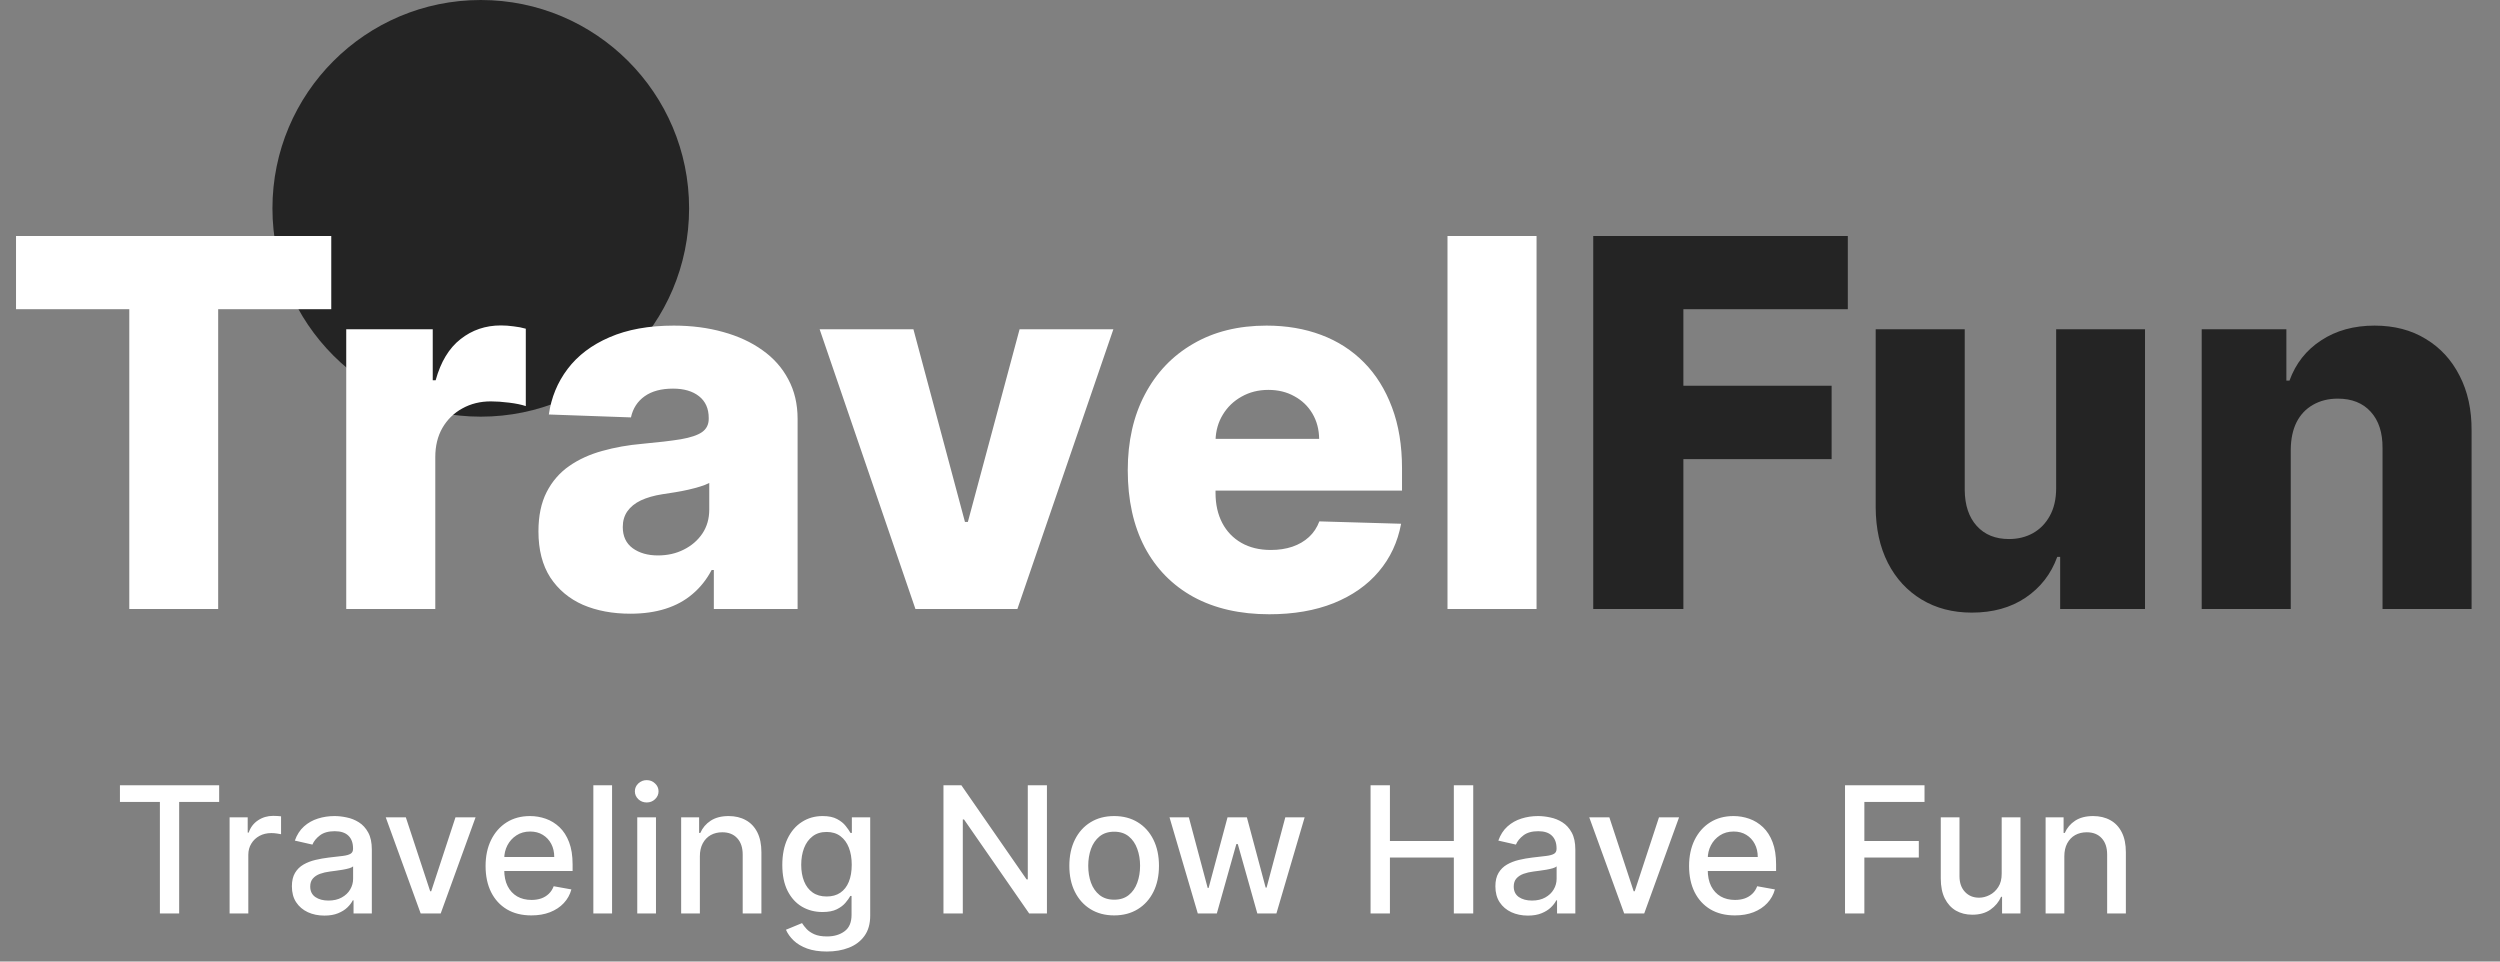 <svg width="156" height="60" viewBox="0 0 156 60" fill="none" xmlns="http://www.w3.org/2000/svg">
<rect x="0" y="0" width="156" height="60" fill="#808080" stroke="none"/>
<circle cx="30" cy="13" r="13" fill="#242424"/>
<path d="M1 19.296V14.727H20.671V19.296H13.614V38H8.068V19.296H1ZM21.605 38V20.546H27.003V23.727H27.185C27.503 22.576 28.022 21.72 28.741 21.159C29.461 20.591 30.298 20.307 31.253 20.307C31.51 20.307 31.776 20.326 32.048 20.364C32.321 20.394 32.575 20.443 32.81 20.511V25.341C32.544 25.25 32.196 25.178 31.764 25.125C31.34 25.072 30.961 25.046 30.628 25.046C29.969 25.046 29.374 25.193 28.844 25.489C28.321 25.776 27.908 26.182 27.605 26.704C27.31 27.22 27.162 27.826 27.162 28.523V38H21.605ZM39.338 38.295C38.224 38.295 37.236 38.11 36.372 37.739C35.516 37.36 34.838 36.792 34.338 36.034C33.846 35.269 33.599 34.311 33.599 33.159C33.599 32.189 33.77 31.371 34.111 30.704C34.452 30.038 34.921 29.496 35.52 29.079C36.118 28.663 36.808 28.349 37.588 28.136C38.368 27.917 39.202 27.769 40.088 27.693C41.081 27.602 41.88 27.508 42.486 27.409C43.092 27.303 43.531 27.155 43.804 26.966C44.084 26.769 44.224 26.492 44.224 26.136V26.079C44.224 25.496 44.024 25.046 43.622 24.727C43.221 24.409 42.679 24.25 41.997 24.25C41.262 24.25 40.671 24.409 40.224 24.727C39.778 25.046 39.493 25.485 39.372 26.046L34.247 25.864C34.399 24.803 34.789 23.856 35.418 23.023C36.054 22.182 36.925 21.523 38.031 21.046C39.145 20.561 40.482 20.318 42.043 20.318C43.156 20.318 44.183 20.451 45.122 20.716C46.062 20.974 46.88 21.352 47.577 21.852C48.274 22.345 48.812 22.951 49.19 23.671C49.577 24.39 49.77 25.212 49.77 26.136V38H44.543V35.568H44.406C44.096 36.159 43.698 36.659 43.213 37.068C42.736 37.477 42.171 37.784 41.52 37.989C40.876 38.193 40.149 38.295 39.338 38.295ZM41.054 34.659C41.653 34.659 42.19 34.538 42.668 34.295C43.153 34.053 43.539 33.72 43.827 33.295C44.115 32.864 44.258 32.364 44.258 31.796V30.136C44.099 30.22 43.906 30.296 43.679 30.364C43.459 30.432 43.217 30.496 42.952 30.557C42.687 30.617 42.414 30.671 42.133 30.716C41.853 30.761 41.584 30.803 41.327 30.841C40.804 30.924 40.357 31.053 39.986 31.227C39.622 31.401 39.342 31.629 39.145 31.909C38.956 32.182 38.861 32.508 38.861 32.886C38.861 33.462 39.065 33.901 39.474 34.205C39.891 34.508 40.418 34.659 41.054 34.659ZM69.474 20.546L63.486 38H57.122L51.145 20.546H56.997L60.213 32.568H60.395L63.622 20.546H69.474ZM79.202 38.33C77.376 38.33 75.8 37.97 74.474 37.25C73.156 36.523 72.141 35.489 71.429 34.148C70.724 32.799 70.372 31.197 70.372 29.341C70.372 27.538 70.728 25.962 71.44 24.614C72.153 23.258 73.156 22.204 74.452 21.454C75.747 20.697 77.274 20.318 79.031 20.318C80.274 20.318 81.41 20.511 82.44 20.898C83.471 21.284 84.361 21.856 85.111 22.614C85.861 23.371 86.444 24.307 86.861 25.421C87.278 26.526 87.486 27.796 87.486 29.227V30.614H72.315V27.386H82.315C82.308 26.796 82.168 26.269 81.895 25.807C81.622 25.345 81.247 24.985 80.77 24.727C80.3 24.462 79.758 24.329 79.145 24.329C78.524 24.329 77.967 24.47 77.474 24.75C76.982 25.023 76.592 25.398 76.304 25.875C76.016 26.345 75.865 26.879 75.849 27.477V30.761C75.849 31.474 75.99 32.099 76.27 32.636C76.55 33.167 76.948 33.58 77.463 33.875C77.978 34.17 78.592 34.318 79.304 34.318C79.796 34.318 80.243 34.25 80.645 34.114C81.046 33.977 81.391 33.776 81.679 33.511C81.967 33.246 82.183 32.92 82.327 32.534L87.429 32.682C87.217 33.826 86.751 34.822 86.031 35.67C85.319 36.511 84.383 37.167 83.224 37.636C82.065 38.099 80.724 38.33 79.202 38.33ZM95.881 14.727V38H90.324V14.727H95.881Z" fill="white"/>
<path d="M99.418 38V14.727H115.304V19.296H105.043V24.068H114.293V28.648H105.043V38H99.418ZM128.304 30.466V20.546H133.849V38H128.554V34.75H128.372C127.986 35.818 127.327 36.667 126.395 37.295C125.471 37.917 124.353 38.227 123.043 38.227C121.853 38.227 120.808 37.955 119.906 37.409C119.005 36.864 118.304 36.102 117.804 35.125C117.304 34.14 117.05 32.989 117.043 31.671V20.546H122.599V30.579C122.607 31.526 122.857 32.273 123.349 32.818C123.842 33.364 124.512 33.636 125.361 33.636C125.914 33.636 126.41 33.515 126.849 33.273C127.296 33.023 127.649 32.663 127.906 32.193C128.171 31.716 128.304 31.14 128.304 30.466ZM142.943 28.046V38H137.386V20.546H142.67V23.75H142.864C143.25 22.682 143.909 21.845 144.841 21.239C145.773 20.625 146.883 20.318 148.17 20.318C149.398 20.318 150.462 20.595 151.364 21.148C152.273 21.693 152.977 22.458 153.477 23.443C153.985 24.421 154.235 25.564 154.227 26.875V38H148.67V27.966C148.678 26.996 148.432 26.239 147.932 25.693C147.439 25.148 146.754 24.875 145.875 24.875C145.292 24.875 144.777 25.004 144.33 25.261C143.89 25.511 143.549 25.871 143.307 26.341C143.072 26.811 142.951 27.379 142.943 28.046Z" fill="#242424"/>
<path d="M7.484 50.039V49H13.676V50.039H11.18V57H9.977V50.039H7.484ZM14.327 57V51H15.456V51.953H15.519C15.628 51.63 15.821 51.376 16.097 51.191C16.375 51.004 16.69 50.91 17.042 50.91C17.115 50.91 17.201 50.913 17.3 50.918C17.401 50.923 17.481 50.93 17.538 50.938V52.055C17.491 52.042 17.408 52.027 17.288 52.012C17.168 51.993 17.049 51.984 16.929 51.984C16.653 51.984 16.407 52.043 16.19 52.16C15.977 52.275 15.808 52.435 15.683 52.641C15.558 52.844 15.495 53.075 15.495 53.336V57H14.327ZM20.241 57.133C19.861 57.133 19.517 57.062 19.21 56.922C18.903 56.779 18.659 56.572 18.48 56.301C18.302 56.03 18.214 55.698 18.214 55.305C18.214 54.966 18.279 54.688 18.409 54.469C18.539 54.25 18.715 54.077 18.936 53.949C19.158 53.822 19.405 53.725 19.679 53.66C19.952 53.595 20.231 53.546 20.515 53.512C20.874 53.47 21.166 53.436 21.39 53.41C21.614 53.382 21.776 53.336 21.878 53.273C21.98 53.211 22.03 53.109 22.03 52.969V52.941C22.03 52.6 21.934 52.336 21.741 52.148C21.551 51.961 21.267 51.867 20.89 51.867C20.496 51.867 20.186 51.954 19.96 52.129C19.736 52.301 19.581 52.492 19.495 52.703L18.398 52.453C18.528 52.089 18.718 51.794 18.968 51.57C19.22 51.344 19.511 51.18 19.839 51.078C20.167 50.974 20.512 50.922 20.874 50.922C21.114 50.922 21.367 50.95 21.636 51.008C21.907 51.062 22.159 51.164 22.394 51.312C22.631 51.461 22.825 51.673 22.976 51.949C23.127 52.223 23.202 52.578 23.202 53.016V57H22.061V56.18H22.015C21.939 56.331 21.826 56.479 21.675 56.625C21.524 56.771 21.33 56.892 21.093 56.988C20.856 57.085 20.572 57.133 20.241 57.133ZM20.495 56.195C20.818 56.195 21.094 56.132 21.323 56.004C21.555 55.876 21.731 55.71 21.851 55.504C21.973 55.296 22.034 55.073 22.034 54.836V54.062C21.992 54.104 21.912 54.143 21.792 54.18C21.675 54.214 21.541 54.243 21.39 54.27C21.239 54.293 21.091 54.315 20.948 54.336C20.805 54.354 20.685 54.37 20.589 54.383C20.362 54.411 20.155 54.46 19.968 54.527C19.783 54.595 19.634 54.693 19.523 54.82C19.413 54.945 19.358 55.112 19.358 55.32C19.358 55.609 19.465 55.828 19.679 55.977C19.892 56.122 20.164 56.195 20.495 56.195ZM29.676 51L27.5 57H26.25L24.07 51H25.324L26.844 55.617H26.906L28.422 51H29.676ZM33.155 57.121C32.564 57.121 32.055 56.995 31.628 56.742C31.203 56.487 30.875 56.129 30.644 55.668C30.414 55.204 30.3 54.661 30.3 54.039C30.3 53.425 30.414 52.883 30.644 52.414C30.875 51.945 31.198 51.579 31.612 51.316C32.029 51.053 32.516 50.922 33.073 50.922C33.412 50.922 33.74 50.978 34.058 51.09C34.375 51.202 34.66 51.378 34.913 51.617C35.166 51.857 35.365 52.168 35.511 52.551C35.657 52.931 35.73 53.393 35.73 53.938V54.352H30.96V53.477H34.585C34.585 53.169 34.523 52.897 34.398 52.66C34.273 52.421 34.097 52.232 33.87 52.094C33.646 51.956 33.383 51.887 33.081 51.887C32.753 51.887 32.467 51.967 32.222 52.129C31.98 52.288 31.792 52.496 31.659 52.754C31.529 53.009 31.464 53.286 31.464 53.586V54.27C31.464 54.671 31.534 55.012 31.675 55.293C31.818 55.574 32.017 55.789 32.273 55.938C32.528 56.083 32.826 56.156 33.167 56.156C33.388 56.156 33.59 56.125 33.773 56.062C33.955 55.997 34.112 55.901 34.245 55.773C34.378 55.646 34.48 55.488 34.55 55.301L35.655 55.5C35.567 55.825 35.408 56.111 35.179 56.355C34.952 56.598 34.667 56.786 34.323 56.922C33.982 57.055 33.593 57.121 33.155 57.121ZM38.193 49V57H37.025V49H38.193ZM39.765 57V51H40.933V57H39.765ZM40.355 50.074C40.151 50.074 39.977 50.007 39.831 49.871C39.688 49.733 39.616 49.569 39.616 49.379C39.616 49.186 39.688 49.022 39.831 48.887C39.977 48.749 40.151 48.68 40.355 48.68C40.558 48.68 40.731 48.749 40.874 48.887C41.02 49.022 41.093 49.186 41.093 49.379C41.093 49.569 41.02 49.733 40.874 49.871C40.731 50.007 40.558 50.074 40.355 50.074ZM43.672 53.438V57H42.504V51H43.625V51.977H43.699C43.837 51.659 44.053 51.404 44.348 51.211C44.645 51.018 45.018 50.922 45.469 50.922C45.878 50.922 46.236 51.008 46.543 51.18C46.85 51.349 47.089 51.602 47.258 51.938C47.427 52.273 47.512 52.689 47.512 53.184V57H46.344V53.324C46.344 52.889 46.23 52.55 46.004 52.305C45.777 52.057 45.466 51.934 45.07 51.934C44.8 51.934 44.559 51.992 44.348 52.109C44.139 52.227 43.974 52.398 43.852 52.625C43.732 52.849 43.672 53.12 43.672 53.438ZM51.594 59.375C51.117 59.375 50.707 59.312 50.363 59.188C50.022 59.062 49.743 58.897 49.527 58.691C49.311 58.486 49.15 58.26 49.043 58.016L50.047 57.602C50.117 57.716 50.211 57.837 50.328 57.965C50.448 58.095 50.609 58.206 50.812 58.297C51.018 58.388 51.283 58.434 51.605 58.434C52.048 58.434 52.414 58.325 52.703 58.109C52.992 57.896 53.137 57.555 53.137 57.086V55.906H53.062C52.992 56.034 52.891 56.176 52.758 56.332C52.628 56.488 52.448 56.624 52.219 56.738C51.99 56.853 51.691 56.91 51.324 56.91C50.85 56.91 50.423 56.8 50.043 56.578C49.665 56.354 49.366 56.025 49.145 55.59C48.926 55.152 48.816 54.615 48.816 53.977C48.816 53.339 48.925 52.792 49.141 52.336C49.359 51.88 49.659 51.531 50.039 51.289C50.419 51.044 50.85 50.922 51.332 50.922C51.704 50.922 52.005 50.984 52.234 51.109C52.464 51.232 52.642 51.375 52.77 51.539C52.9 51.703 53 51.848 53.07 51.973H53.156V51H54.301V57.133C54.301 57.648 54.181 58.072 53.941 58.402C53.702 58.733 53.378 58.978 52.969 59.137C52.562 59.296 52.104 59.375 51.594 59.375ZM51.582 55.941C51.918 55.941 52.202 55.863 52.434 55.707C52.668 55.548 52.845 55.322 52.965 55.027C53.087 54.73 53.148 54.375 53.148 53.961C53.148 53.557 53.089 53.202 52.969 52.895C52.849 52.587 52.673 52.348 52.441 52.176C52.21 52.001 51.923 51.914 51.582 51.914C51.23 51.914 50.938 52.005 50.703 52.188C50.469 52.367 50.292 52.612 50.172 52.922C50.055 53.232 49.996 53.578 49.996 53.961C49.996 54.354 50.056 54.699 50.176 54.996C50.296 55.293 50.473 55.525 50.707 55.691C50.944 55.858 51.236 55.941 51.582 55.941ZM65.329 49V57H64.22L60.153 51.133H60.079V57H58.872V49H59.989L64.06 54.875H64.134V49H65.329ZM69.523 57.121C68.961 57.121 68.47 56.992 68.051 56.734C67.632 56.477 67.306 56.116 67.074 55.652C66.842 55.189 66.727 54.647 66.727 54.027C66.727 53.405 66.842 52.861 67.074 52.395C67.306 51.928 67.632 51.566 68.051 51.309C68.47 51.051 68.961 50.922 69.523 50.922C70.086 50.922 70.577 51.051 70.996 51.309C71.415 51.566 71.741 51.928 71.973 52.395C72.204 52.861 72.32 53.405 72.32 54.027C72.32 54.647 72.204 55.189 71.973 55.652C71.741 56.116 71.415 56.477 70.996 56.734C70.577 56.992 70.086 57.121 69.523 57.121ZM69.527 56.141C69.892 56.141 70.194 56.044 70.434 55.852C70.673 55.659 70.85 55.402 70.965 55.082C71.082 54.762 71.141 54.409 71.141 54.023C71.141 53.641 71.082 53.289 70.965 52.969C70.85 52.646 70.673 52.387 70.434 52.191C70.194 51.996 69.892 51.898 69.527 51.898C69.16 51.898 68.856 51.996 68.613 52.191C68.374 52.387 68.195 52.646 68.078 52.969C67.963 53.289 67.906 53.641 67.906 54.023C67.906 54.409 67.963 54.762 68.078 55.082C68.195 55.402 68.374 55.659 68.613 55.852C68.856 56.044 69.16 56.141 69.527 56.141ZM74.742 57L72.977 51H74.184L75.359 55.406H75.418L76.598 51H77.805L78.977 55.387H79.035L80.203 51H81.41L79.648 57H78.457L77.238 52.668H77.148L75.93 57H74.742ZM85.523 57V49H86.731V52.477H90.719V49H91.93V57H90.719V53.512H86.731V57H85.523ZM95.34 57.133C94.96 57.133 94.616 57.062 94.309 56.922C94.001 56.779 93.758 56.572 93.578 56.301C93.401 56.03 93.312 55.698 93.312 55.305C93.312 54.966 93.378 54.688 93.508 54.469C93.638 54.25 93.814 54.077 94.035 53.949C94.257 53.822 94.504 53.725 94.777 53.66C95.051 53.595 95.329 53.546 95.613 53.512C95.973 53.47 96.264 53.436 96.488 53.41C96.712 53.382 96.875 53.336 96.977 53.273C97.078 53.211 97.129 53.109 97.129 52.969V52.941C97.129 52.6 97.033 52.336 96.84 52.148C96.65 51.961 96.366 51.867 95.988 51.867C95.595 51.867 95.285 51.954 95.059 52.129C94.835 52.301 94.68 52.492 94.594 52.703L93.496 52.453C93.626 52.089 93.816 51.794 94.066 51.57C94.319 51.344 94.609 51.18 94.938 51.078C95.266 50.974 95.611 50.922 95.973 50.922C96.212 50.922 96.466 50.95 96.734 51.008C97.005 51.062 97.258 51.164 97.492 51.312C97.729 51.461 97.923 51.673 98.074 51.949C98.225 52.223 98.301 52.578 98.301 53.016V57H97.16V56.18H97.113C97.038 56.331 96.924 56.479 96.773 56.625C96.622 56.771 96.428 56.892 96.191 56.988C95.954 57.085 95.671 57.133 95.34 57.133ZM95.594 56.195C95.917 56.195 96.193 56.132 96.422 56.004C96.654 55.876 96.829 55.71 96.949 55.504C97.072 55.296 97.133 55.073 97.133 54.836V54.062C97.091 54.104 97.01 54.143 96.891 54.18C96.773 54.214 96.639 54.243 96.488 54.27C96.337 54.293 96.19 54.315 96.047 54.336C95.904 54.354 95.784 54.37 95.688 54.383C95.461 54.411 95.254 54.46 95.066 54.527C94.882 54.595 94.733 54.693 94.621 54.82C94.512 54.945 94.457 55.112 94.457 55.32C94.457 55.609 94.564 55.828 94.777 55.977C94.991 56.122 95.263 56.195 95.594 56.195ZM104.774 51L102.599 57H101.349L99.169 51H100.423L101.942 55.617H102.005L103.521 51H104.774ZM108.254 57.121C107.663 57.121 107.154 56.995 106.727 56.742C106.302 56.487 105.974 56.129 105.742 55.668C105.513 55.204 105.398 54.661 105.398 54.039C105.398 53.425 105.513 52.883 105.742 52.414C105.974 51.945 106.297 51.579 106.711 51.316C107.128 51.053 107.615 50.922 108.172 50.922C108.51 50.922 108.839 50.978 109.156 51.09C109.474 51.202 109.759 51.378 110.012 51.617C110.264 51.857 110.464 52.168 110.609 52.551C110.755 52.931 110.828 53.393 110.828 53.938V54.352H106.059V53.477H109.684C109.684 53.169 109.621 52.897 109.496 52.66C109.371 52.421 109.195 52.232 108.969 52.094C108.745 51.956 108.482 51.887 108.18 51.887C107.852 51.887 107.565 51.967 107.32 52.129C107.078 52.288 106.891 52.496 106.758 52.754C106.628 53.009 106.563 53.286 106.563 53.586V54.27C106.563 54.671 106.633 55.012 106.773 55.293C106.917 55.574 107.116 55.789 107.371 55.938C107.626 56.083 107.924 56.156 108.266 56.156C108.487 56.156 108.689 56.125 108.871 56.062C109.053 55.997 109.211 55.901 109.344 55.773C109.477 55.646 109.578 55.488 109.648 55.301L110.754 55.5C110.665 55.825 110.507 56.111 110.277 56.355C110.051 56.598 109.766 56.786 109.422 56.922C109.081 57.055 108.691 57.121 108.254 57.121ZM115.129 57V49H120.09V50.039H116.336V52.477H119.734V53.512H116.336V57H115.129ZM124.905 54.512V51H126.077V57H124.929V55.961H124.866C124.728 56.281 124.507 56.548 124.202 56.762C123.9 56.973 123.524 57.078 123.073 57.078C122.688 57.078 122.347 56.993 122.05 56.824C121.756 56.652 121.524 56.398 121.354 56.062C121.188 55.727 121.104 55.311 121.104 54.816V51H122.272V54.676C122.272 55.085 122.386 55.41 122.612 55.652C122.839 55.895 123.133 56.016 123.495 56.016C123.714 56.016 123.931 55.961 124.147 55.852C124.366 55.742 124.547 55.577 124.69 55.355C124.836 55.134 124.908 54.853 124.905 54.512ZM128.814 53.438V57H127.646V51H128.768V51.977H128.842C128.98 51.659 129.196 51.404 129.49 51.211C129.787 51.018 130.161 50.922 130.611 50.922C131.02 50.922 131.378 51.008 131.686 51.18C131.993 51.349 132.231 51.602 132.4 51.938C132.57 52.273 132.654 52.689 132.654 53.184V57H131.486V53.324C131.486 52.889 131.373 52.55 131.146 52.305C130.92 52.057 130.609 51.934 130.213 51.934C129.942 51.934 129.701 51.992 129.49 52.109C129.282 52.227 129.117 52.398 128.994 52.625C128.874 52.849 128.814 53.12 128.814 53.438Z" fill="white"/>
</svg>
